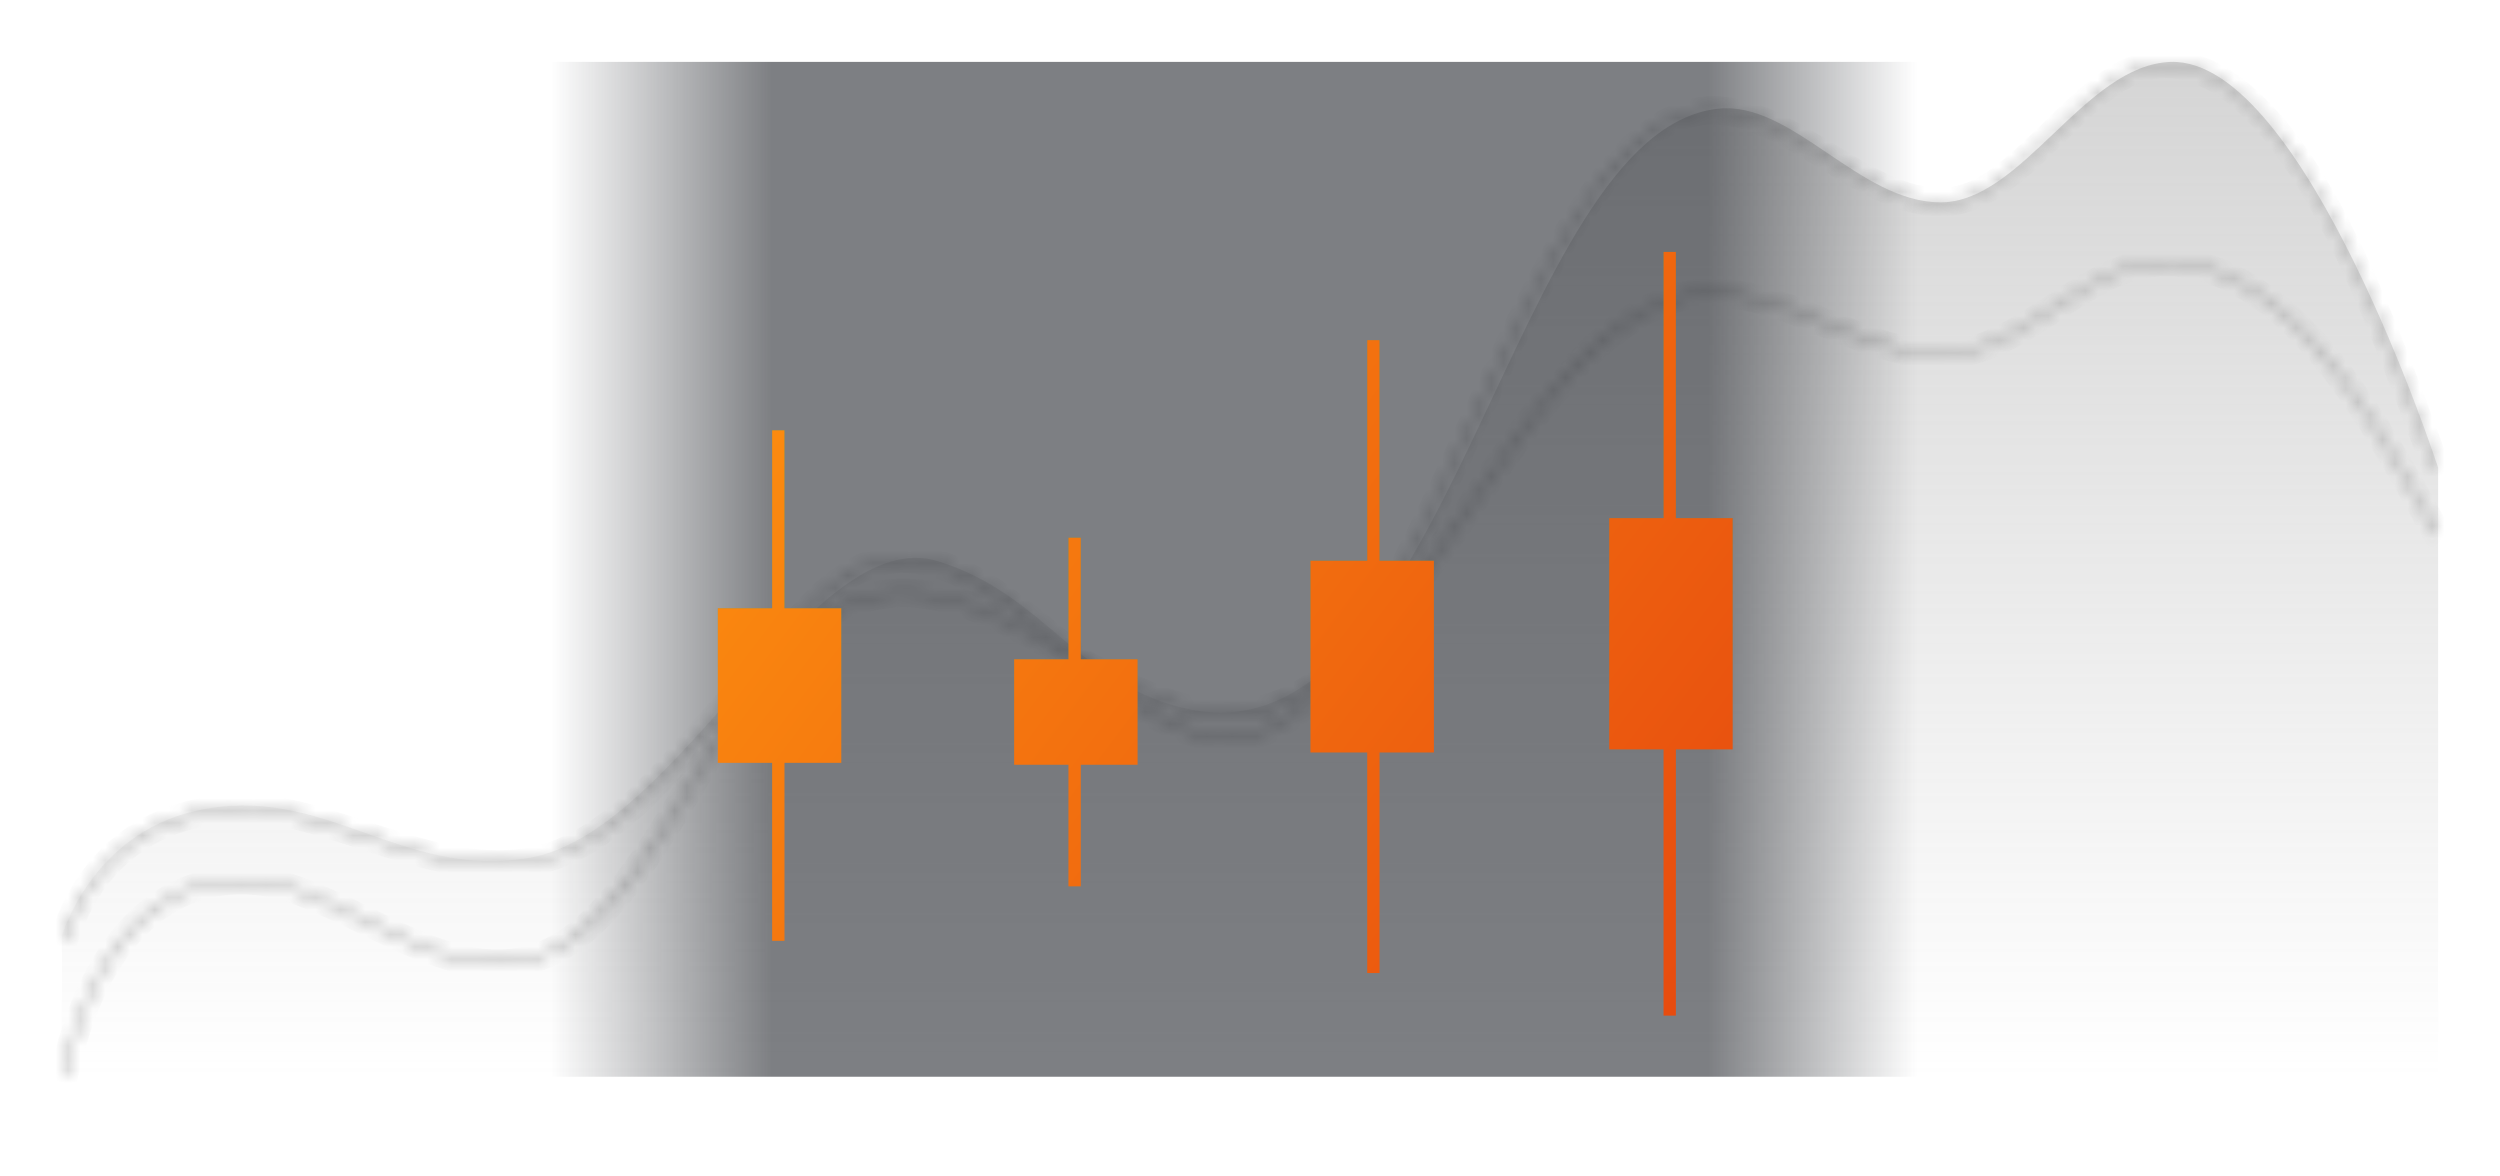 <svg width="202" height="95" viewBox="0 0 202 95" fill="none" xmlns="http://www.w3.org/2000/svg">
<path d="M5 75.61V87H197V37.785C197 37.785 186.2 4.657 175.4 5.003C168.445 5.225 163.4 16.35 156.8 16.35C150.2 16.35 144.8 8.11 138.8 8.785C122 10.676 117.2 61.533 96.2 57.327C87.235 55.532 84.555 48.055 75.8 45.349C65.6 42.197 54.8 67.24 42.8 69.305C32.302 71.112 26.201 63.181 15.8 65.523C7.4 67.414 5 75.61 5 75.61Z" fill="url(#paint0_linear_19_1508)"/>
<g filter="url(#filter0_dd_19_1508)">
<mask id="path-2-inside-1_19_1508" fill="white">
<path d="M5.282 76L5 75.9C8.248 65.778 17.276 64.11 24.023 65.728C25.856 66.174 27.724 66.783 29.529 67.371C34.67 69.04 39.985 70.787 45.07 68.848C49.491 67.18 53.311 62.846 56.996 58.668C61.051 54.08 65.246 49.339 70.247 48.096C75.662 46.753 80.981 49.764 86.149 52.641C91.123 55.431 96.263 58.322 101.447 57.283C108.341 55.903 113.712 48.054 118.908 40.464C124.307 32.573 129.888 24.412 137.196 23.574C140.742 23.157 144.268 24.612 147.679 26.005C151.38 27.515 155.193 29.078 158.966 28.244C161.351 27.711 163.653 26.209 165.871 24.762C168.09 23.315 170.372 21.843 172.789 21.255C177.218 20.225 182.143 22.339 186.664 27.214C190.683 31.552 193.903 37.373 197 42.999L196.742 43.158C193.641 37.544 190.432 31.743 186.437 27.431C181.992 22.639 177.162 20.554 172.844 21.563C170.459 22.114 168.209 23.594 166.014 25.029C163.82 26.464 161.462 28.003 159.013 28.553C155.157 29.416 151.301 27.84 147.576 26.314C144.197 24.933 140.706 23.507 137.239 23.903C130.059 24.737 124.517 32.828 119.158 40.66C113.931 48.288 108.528 56.186 101.515 57.592C96.231 58.647 91.039 55.736 86.01 52.917C80.906 50.047 75.622 47.078 70.315 48.4C65.401 49.618 61.238 54.326 57.215 58.88C53.498 63.084 49.661 67.434 45.165 69.144C39.997 71.116 34.622 69.365 29.434 67.672C27.633 67.084 25.772 66.475 23.951 66.033C17.324 64.435 8.467 66.083 5.282 76Z"/>
</mask>
<path d="M5.282 76L4.948 76.942L5.919 77.287L6.234 76.306L5.282 76ZM5 75.9L4.048 75.594L3.751 76.518L4.666 76.842L5 75.9ZM24.023 65.728L24.26 64.757L24.256 64.756L24.023 65.728ZM29.529 67.371L29.22 68.322L29.221 68.323L29.529 67.371ZM45.07 68.848L44.717 67.912L44.713 67.913L45.07 68.848ZM56.996 58.668L56.247 58.005L56.246 58.006L56.996 58.668ZM70.247 48.096L70.006 47.125L70.006 47.125L70.247 48.096ZM86.149 52.641L86.638 51.769L86.636 51.768L86.149 52.641ZM101.447 57.283L101.251 56.303L101.251 56.303L101.447 57.283ZM118.908 40.464L119.733 41.029L119.733 41.029L118.908 40.464ZM137.196 23.574L137.31 24.567L137.312 24.567L137.196 23.574ZM147.679 26.005L147.301 26.931L147.301 26.931L147.679 26.005ZM158.966 28.244L159.182 29.221L159.184 29.22L158.966 28.244ZM172.789 21.255L172.562 20.281L172.552 20.283L172.789 21.255ZM186.664 27.214L187.397 26.535L187.397 26.534L186.664 27.214ZM197 42.999L197.523 43.852L198.336 43.353L197.876 42.517L197 42.999ZM196.742 43.158L195.866 43.641L196.372 44.557L197.264 44.01L196.742 43.158ZM186.437 27.431L187.17 26.752L187.17 26.751L186.437 27.431ZM172.844 21.563L173.069 22.538L173.072 22.537L172.844 21.563ZM159.013 28.553L159.232 29.529L159.233 29.529L159.013 28.553ZM147.576 26.314L147.955 25.388L147.954 25.388L147.576 26.314ZM137.239 23.903L137.126 22.91L137.124 22.91L137.239 23.903ZM119.158 40.66L119.983 41.225L119.984 41.224L119.158 40.66ZM101.515 57.592L101.711 58.572L101.711 58.572L101.515 57.592ZM86.01 52.917L85.52 53.788L85.521 53.789L86.01 52.917ZM70.315 48.4L70.555 49.371L70.556 49.37L70.315 48.4ZM57.215 58.88L57.964 59.543L57.965 59.542L57.215 58.88ZM45.165 69.144L44.81 68.209L44.809 68.21L45.165 69.144ZM29.434 67.672L29.123 68.622L29.124 68.622L29.434 67.672ZM23.951 66.033L24.188 65.061L24.186 65.061L23.951 66.033ZM5.616 75.058L5.334 74.957L4.666 76.842L4.948 76.942L5.616 75.058ZM5.952 76.206C7.489 71.415 10.357 68.697 13.588 67.333C16.856 65.954 20.574 65.929 23.79 66.701L24.256 64.756C20.726 63.909 16.556 63.909 12.811 65.49C9.029 67.086 5.759 70.263 4.048 75.594L5.952 76.206ZM23.787 66.7C25.576 67.135 27.408 67.732 29.22 68.322L29.839 66.421C28.041 65.835 26.136 65.213 24.26 64.757L23.787 66.7ZM29.221 68.323C34.278 69.964 39.953 71.869 45.426 69.782L44.713 67.913C40.017 69.704 35.061 68.115 29.838 66.42L29.221 68.323ZM45.423 69.783C47.804 68.885 49.974 67.29 51.987 65.434C54 63.579 55.911 61.41 57.746 59.329L56.246 58.006C54.397 60.104 52.555 62.191 50.631 63.964C48.707 65.737 46.757 67.142 44.717 67.912L45.423 69.783ZM57.746 59.33C59.782 57.026 61.802 54.744 63.927 52.879C66.051 51.014 68.208 49.633 70.488 49.066L70.006 47.125C67.285 47.801 64.844 49.412 62.607 51.376C60.37 53.34 58.266 55.722 56.247 58.005L57.746 59.33ZM70.488 49.066C72.939 48.458 75.411 48.822 77.955 49.728C80.514 50.639 83.06 52.066 85.663 53.515L86.636 51.768C84.07 50.339 81.372 48.822 78.626 47.844C75.864 46.86 72.97 46.39 70.006 47.125L70.488 49.066ZM85.66 53.514C88.132 54.9 90.731 56.362 93.374 57.336C96.027 58.314 98.806 58.832 101.644 58.264L101.251 56.303C98.904 56.773 96.521 56.365 94.065 55.46C91.598 54.551 89.14 53.173 86.638 51.769L85.66 53.514ZM101.644 58.264C105.396 57.512 108.64 55.024 111.548 51.881C114.461 48.734 117.145 44.809 119.733 41.029L118.083 39.899C115.475 43.709 112.875 47.504 110.08 50.523C107.281 53.548 104.392 55.673 101.251 56.303L101.644 58.264ZM119.733 41.029C122.444 37.066 125.143 33.126 128.06 30.064C130.981 26.998 133.999 24.947 137.31 24.567L137.082 22.58C133.085 23.039 129.659 25.487 126.612 28.684C123.562 31.886 120.77 35.971 118.083 39.899L119.733 41.029ZM137.312 24.567C140.555 24.185 143.829 25.513 147.301 26.931L148.057 25.079C144.707 23.711 140.929 22.128 137.079 22.58L137.312 24.567ZM147.301 26.931C150.928 28.41 155.048 30.135 159.182 29.221L158.75 27.268C155.338 28.022 151.833 26.619 148.057 25.079L147.301 26.931ZM159.184 29.22C161.78 28.639 164.239 27.021 166.418 25.6L165.325 23.925C163.067 25.397 160.922 26.782 158.747 27.269L159.184 29.22ZM166.418 25.6C168.666 24.133 170.804 22.767 173.025 22.227L172.552 20.283C169.939 20.919 167.513 22.497 165.325 23.925L166.418 25.6ZM173.015 22.229C176.947 21.314 181.53 23.148 185.93 27.894L187.397 26.534C182.757 21.53 177.488 19.135 172.562 20.281L173.015 22.229ZM185.93 27.894C189.85 32.124 193.013 37.831 196.124 43.482L197.876 42.517C194.793 36.916 191.515 30.979 187.397 26.535L185.93 27.894ZM196.477 42.147L196.219 42.305L197.264 44.01L197.523 43.852L196.477 42.147ZM197.617 42.674C194.531 37.088 191.265 31.17 187.17 26.752L185.703 28.111C189.6 32.316 192.751 38.001 195.866 43.641L197.617 42.674ZM187.17 26.751C182.608 21.833 177.434 19.463 172.617 20.59L173.072 22.537C176.89 21.645 181.376 23.446 185.704 28.111L187.17 26.751ZM172.62 20.589C170.027 21.187 167.623 22.783 165.467 24.192L166.562 25.866C168.795 24.406 170.891 23.041 173.069 22.538L172.62 20.589ZM165.467 24.192C163.236 25.651 161.033 27.074 158.794 27.577L159.233 29.529C161.891 28.931 164.404 27.276 166.562 25.866L165.467 24.192ZM158.795 27.577C155.3 28.36 151.75 26.943 147.955 25.388L147.197 27.239C150.852 28.737 155.014 30.473 159.232 29.529L158.795 27.577ZM147.954 25.388C144.633 24.031 140.894 22.479 137.126 22.91L137.353 24.896C140.518 24.535 143.76 25.835 147.198 27.239L147.954 25.388ZM137.124 22.91C133.19 23.367 129.805 25.798 126.791 28.968C123.773 32.143 121.001 36.196 118.333 40.095L119.984 41.224C122.675 37.292 125.354 33.383 128.241 30.346C131.132 27.305 134.109 25.273 137.355 24.896L137.124 22.91ZM118.334 40.094C115.709 43.923 113.094 47.739 110.273 50.779C107.448 53.822 104.521 55.969 101.318 56.611L101.711 58.572C105.521 57.809 108.802 55.303 111.739 52.139C114.68 48.971 117.38 45.024 119.983 41.225L118.334 40.094ZM101.319 56.611C98.921 57.09 96.498 56.68 94.011 55.768C91.513 54.852 89.028 53.462 86.499 52.044L85.521 53.789C88.021 55.19 90.647 56.665 93.323 57.646C96.01 58.631 98.826 59.148 101.711 58.572L101.319 56.611ZM86.5 52.045C83.964 50.619 81.291 49.114 78.575 48.145C75.844 47.17 72.984 46.705 70.073 47.43L70.556 49.37C72.952 48.774 75.388 49.131 77.902 50.029C80.43 50.931 82.952 52.345 85.52 53.788L86.5 52.045ZM70.074 47.429C67.395 48.093 64.984 49.691 62.77 51.638C60.557 53.586 58.468 55.951 56.466 58.218L57.965 59.542C59.985 57.255 61.989 54.989 64.091 53.14C66.194 51.29 68.32 49.925 70.555 49.371L70.074 47.429ZM56.466 58.218C54.6 60.328 52.746 62.426 50.805 64.211C48.865 65.996 46.89 67.418 44.81 68.209L45.521 70.079C47.937 69.16 50.128 67.552 52.159 65.683C54.19 63.815 56.113 61.636 57.964 59.543L56.466 58.218ZM44.809 68.21C40.028 70.034 35.009 68.439 29.744 66.721L29.124 68.622C34.235 70.29 39.966 72.199 45.522 70.078L44.809 68.21ZM29.744 66.721C27.951 66.135 26.053 65.514 24.188 65.061L23.716 67.004C25.492 67.436 27.315 68.032 29.123 68.622L29.744 66.721ZM24.186 65.061C20.714 64.224 16.617 64.224 12.937 65.777C9.221 67.345 6.009 70.465 4.33 75.694L6.234 76.306C7.74 71.618 10.549 68.956 13.715 67.62C16.916 66.269 20.562 66.244 23.717 67.005L24.186 65.061Z" fill="#959595" mask="url(#path-2-inside-1_19_1508)"/>
</g>
<g filter="url(#filter1_dd_19_1508)">
<mask id="path-4-inside-2_19_1508" fill="white">
<path d="M5.29 87L5 86.935C6.522 79.859 9.508 74.869 13.637 72.506C16.722 70.74 20.419 70.487 24.044 71.795C25.92 72.512 27.757 73.331 29.549 74.247C34.677 76.749 39.983 79.332 45.051 76.451C49.471 73.937 53.291 67.487 56.976 61.25C61.03 54.403 65.224 47.328 70.228 45.472C75.666 43.457 81.008 47.925 86.172 52.257C91.14 56.422 96.28 60.726 101.447 59.185C108.332 57.142 113.706 45.403 118.901 34.065C124.295 22.293 129.876 10.117 137.186 8.866C140.763 8.261 144.281 10.415 147.695 12.5C151.376 14.748 155.18 17.069 158.928 15.814C161.313 15.017 163.611 12.782 165.825 10.619C168.039 8.457 170.328 6.225 172.753 5.383C177.193 3.838 182.134 6.994 186.665 14.274C190.684 20.74 193.9 29.425 197 37.821L196.722 37.931C193.617 29.548 190.41 20.879 186.407 14.437C181.963 7.288 177.149 4.182 172.848 5.674C170.487 6.491 168.222 8.707 166.031 10.844C163.841 12.982 161.468 15.287 159.02 16.109C155.144 17.404 151.281 15.046 147.544 12.765C144.173 10.722 140.687 8.58 137.233 9.168C130.078 10.395 124.514 22.493 119.159 34.195C113.936 45.595 108.534 57.383 101.519 59.48C96.208 61.066 91.013 56.709 85.985 52.498C80.889 48.223 75.61 43.805 70.332 45.758C65.427 47.577 61.261 54.608 57.234 61.409C53.522 67.679 49.682 74.166 45.19 76.72C39.995 79.68 34.617 77.055 29.422 74.521C27.637 73.61 25.809 72.791 23.944 72.069C20.399 70.794 16.79 71.039 13.781 72.76C9.73 75.094 6.793 80.011 5.29 87Z"/>
</mask>
<path d="M5.29 87L5.07 87.975L6.056 88.198L6.268 87.21L5.29 87ZM5 86.935L4.022 86.724L3.814 87.692L4.78 87.91L5 86.935ZM13.637 72.506L14.134 73.374L14.134 73.374L13.637 72.506ZM24.044 71.795L24.401 70.861L24.392 70.858L24.383 70.854L24.044 71.795ZM29.549 74.247L29.093 75.138L29.102 75.142L29.111 75.146L29.549 74.247ZM45.051 76.451L45.545 77.32L45.545 77.32L45.051 76.451ZM56.976 61.25L56.115 60.74L56.115 60.741L56.976 61.25ZM70.228 45.472L69.881 44.535L69.881 44.535L70.228 45.472ZM86.172 52.257L85.529 53.023L85.529 53.024L86.172 52.257ZM101.447 59.185L101.163 58.227L101.161 58.227L101.447 59.185ZM118.901 34.065L117.992 33.648L117.992 33.648L118.901 34.065ZM137.186 8.866L137.019 7.88L137.017 7.88L137.186 8.866ZM147.695 12.5L148.216 11.646L148.216 11.646L147.695 12.5ZM158.928 15.814L158.611 14.866L158.611 14.866L158.928 15.814ZM172.753 5.383L173.081 6.328L173.082 6.328L172.753 5.383ZM186.665 14.274L187.515 13.746L187.514 13.745L186.665 14.274ZM197 37.821L197.369 38.75L198.276 38.39L197.938 37.474L197 37.821ZM196.722 37.931L195.784 38.278L196.139 39.238L197.09 38.861L196.722 37.931ZM186.407 14.437L187.256 13.909L187.256 13.909L186.407 14.437ZM172.848 5.674L173.176 6.619L173.176 6.618L172.848 5.674ZM159.02 16.109L159.337 17.057L159.338 17.057L159.02 16.109ZM147.544 12.765L148.065 11.912L148.063 11.91L147.544 12.765ZM137.233 9.168L137.065 8.183L137.064 8.183L137.233 9.168ZM119.159 34.195L120.068 34.612L120.069 34.611L119.159 34.195ZM101.519 59.48L101.805 60.438L101.805 60.438L101.519 59.48ZM85.985 52.498L85.342 53.265L85.343 53.265L85.985 52.498ZM70.332 45.758L69.984 44.821L69.984 44.821L70.332 45.758ZM57.234 61.409L58.095 61.919L58.095 61.918L57.234 61.409ZM45.19 76.72L44.696 75.851L44.695 75.851L45.19 76.72ZM29.422 74.521L28.967 75.412L28.975 75.416L28.983 75.42L29.422 74.521ZM23.944 72.069L24.306 71.136L24.294 71.132L24.283 71.128L23.944 72.069ZM13.781 72.76L13.284 71.891L13.281 71.893L13.781 72.76ZM5.51 86.025L5.22 85.959L4.78 87.91L5.07 87.975L5.51 86.025ZM5.978 87.145C7.471 80.202 10.355 75.536 14.134 73.374L13.141 71.638C8.66 74.201 5.573 79.516 4.022 86.724L5.978 87.145ZM14.134 73.374C16.941 71.767 20.329 71.518 23.704 72.736L24.383 70.854C20.508 69.456 16.503 69.714 13.141 71.638L14.134 73.374ZM23.687 72.729C25.529 73.433 27.334 74.237 29.093 75.138L30.005 73.357C28.181 72.424 26.31 71.591 24.401 70.861L23.687 72.729ZM29.111 75.146C31.651 76.385 34.365 77.713 37.098 78.342C39.87 78.98 42.736 78.917 45.545 77.32L44.557 75.581C42.299 76.865 39.977 76.952 37.547 76.393C35.078 75.825 32.575 74.611 29.988 73.349L29.111 75.146ZM45.545 77.32C47.944 75.956 50.106 73.574 52.098 70.835C54.099 68.083 56 64.868 57.837 61.758L56.115 60.741C54.267 63.869 52.415 66.998 50.48 69.658C48.536 72.332 46.578 74.432 44.557 75.581L45.545 77.32ZM57.836 61.759C59.871 58.323 61.902 54.897 64.041 52.096C66.194 49.276 68.35 47.236 70.576 46.41L69.881 44.535C67.103 45.565 64.659 47.99 62.451 50.883C60.228 53.795 58.135 57.329 56.115 60.74L57.836 61.759ZM70.576 46.41C72.924 45.54 75.308 46.032 77.835 47.369C80.384 48.716 82.926 50.84 85.529 53.023L86.814 51.491C84.254 49.343 81.543 47.066 78.77 45.6C75.977 44.124 72.971 43.39 69.881 44.535L70.576 46.41ZM85.529 53.024C87.994 55.09 90.599 57.277 93.253 58.737C95.918 60.204 98.785 61.023 101.733 60.144L101.161 58.227C98.942 58.889 96.655 58.327 94.217 56.985C91.767 55.637 89.317 53.59 86.814 51.491L85.529 53.024ZM101.732 60.144C105.562 59.007 108.796 55.258 111.658 50.637C114.551 45.966 117.22 40.134 119.81 34.481L117.992 33.648C115.387 39.333 112.771 45.04 109.957 49.584C107.112 54.178 104.217 57.32 101.163 58.227L101.732 60.144ZM119.81 34.481C122.515 28.577 125.229 22.66 128.168 18.058C131.143 13.398 134.161 10.398 137.354 9.852L137.017 7.88C132.9 8.585 129.473 12.298 126.482 16.982C123.454 21.724 120.68 27.78 117.992 33.648L119.81 34.481ZM137.352 9.852C138.888 9.592 140.463 9.915 142.12 10.599C143.788 11.287 145.452 12.302 147.174 13.353L148.216 11.646C146.524 10.613 144.722 9.509 142.883 8.75C141.034 7.987 139.061 7.535 137.019 7.88L137.352 9.852ZM147.174 13.353C148.996 14.466 150.95 15.663 152.935 16.407C154.939 17.158 157.077 17.489 159.246 16.763L158.611 14.866C157.031 15.395 155.393 15.192 153.637 14.534C151.863 13.869 150.076 12.782 148.216 11.646L147.174 13.353ZM159.245 16.763C160.601 16.31 161.88 15.468 163.069 14.507C164.261 13.543 165.423 12.41 166.523 11.335L165.126 9.904C164.013 10.991 162.918 12.057 161.812 12.951C160.703 13.848 159.64 14.522 158.611 14.866L159.245 16.763ZM166.523 11.335C167.637 10.247 168.73 9.182 169.839 8.283C170.951 7.383 172.025 6.695 173.081 6.328L172.425 4.439C171.056 4.914 169.773 5.763 168.58 6.729C167.386 7.697 166.227 8.829 165.126 9.904L166.523 11.335ZM173.082 6.328C174.949 5.678 176.976 5.981 179.136 7.362C181.321 8.758 183.594 11.231 185.816 14.802L187.514 13.745C185.205 10.036 182.742 7.292 180.213 5.677C177.661 4.046 174.997 3.544 172.424 4.439L173.082 6.328ZM185.816 14.801C189.77 21.164 192.951 29.744 196.062 38.167L197.938 37.474C194.848 29.107 191.598 20.316 187.515 13.746L185.816 14.801ZM196.631 36.891L196.353 37.002L197.09 38.861L197.369 38.75L196.631 36.891ZM197.66 37.584C194.566 29.23 191.323 20.455 187.256 13.909L185.557 14.965C189.496 21.303 192.669 29.866 195.784 38.278L197.66 37.584ZM187.256 13.909C184.992 10.267 182.584 7.569 180.117 5.975C177.627 4.367 175.029 3.859 172.521 4.729L173.176 6.618C174.969 5.996 176.928 6.296 179.031 7.655C181.157 9.029 183.378 11.459 185.558 14.965L187.256 13.909ZM172.521 4.729C171.182 5.193 169.919 6.033 168.745 6.988C167.568 7.945 166.421 9.067 165.333 10.129L166.73 11.56C167.832 10.484 168.913 9.429 170.007 8.54C171.103 7.648 172.154 6.972 173.176 6.619L172.521 4.729ZM165.333 10.129C164.232 11.203 163.125 12.28 161.995 13.192C160.861 14.106 159.763 14.805 158.702 15.161L159.338 17.057C160.725 16.591 162.038 15.726 163.25 14.748C164.466 13.768 165.641 12.623 166.73 11.56L165.333 10.129ZM158.703 15.16C157.056 15.711 155.368 15.506 153.578 14.841C151.768 14.168 149.952 13.064 148.065 11.912L147.023 13.619C148.872 14.748 150.857 15.963 152.881 16.715C154.926 17.476 157.108 17.802 159.337 17.057L158.703 15.16ZM148.063 11.91C146.394 10.899 144.612 9.808 142.804 9.056C140.988 8.301 139.051 7.844 137.065 8.183L137.401 10.154C138.87 9.904 140.403 10.224 142.036 10.903C143.677 11.586 145.324 12.588 147.026 13.62L148.063 11.91ZM137.064 8.183C135.023 8.533 133.164 9.646 131.465 11.216C129.766 12.787 128.179 14.858 126.678 17.216C123.678 21.927 120.919 27.945 118.25 33.779L120.069 34.611C122.754 28.743 125.454 22.861 128.365 18.291C129.818 16.008 131.298 14.094 132.822 12.685C134.347 11.276 135.866 10.417 137.402 10.154L137.064 8.183ZM118.25 33.779C115.631 39.495 113.002 45.229 110.162 49.798C107.292 54.415 104.356 57.588 101.232 58.522L101.805 60.438C105.697 59.275 108.97 55.505 111.861 50.854C114.781 46.155 117.464 40.296 120.068 34.612L118.25 33.779ZM101.233 58.522C98.938 59.207 96.6 58.638 94.126 57.285C91.638 55.925 89.161 53.853 86.627 51.732L85.343 53.265C87.837 55.354 90.472 57.566 93.166 59.04C95.874 60.521 98.789 61.339 101.805 60.438L101.233 58.522ZM86.627 51.733C84.1 49.612 81.424 47.364 78.697 45.91C75.953 44.447 73 43.705 69.984 44.821L70.679 46.696C72.942 45.859 75.268 46.348 77.756 47.675C80.263 49.011 82.773 51.109 85.342 53.265L86.627 51.733ZM69.984 44.821C67.254 45.833 64.842 48.24 62.658 51.11C60.458 54 58.38 57.511 56.374 60.9L58.095 61.918C60.115 58.505 62.133 55.101 64.249 52.321C66.381 49.52 68.505 47.502 70.679 46.696L69.984 44.821ZM56.374 60.9C54.512 64.044 52.648 67.19 50.696 69.869C48.736 72.56 46.754 74.68 44.696 75.851L45.685 77.59C48.118 76.206 50.302 73.806 52.313 71.047C54.331 68.276 56.244 65.044 58.095 61.919L56.374 60.9ZM44.695 75.851C42.371 77.175 39.999 77.269 37.528 76.706C35.018 76.133 32.482 74.901 29.86 73.623L28.983 75.42C31.557 76.675 34.307 78.022 37.084 78.656C39.9 79.298 42.814 79.225 45.685 77.589L44.695 75.851ZM29.877 73.631C28.061 72.704 26.202 71.871 24.306 71.136L23.583 73.001C25.416 73.712 27.213 74.516 28.967 75.412L29.877 73.631ZM24.283 71.128C20.489 69.763 16.571 70.012 13.284 71.891L14.277 73.628C17.008 72.066 20.309 71.824 23.606 73.01L24.283 71.128ZM13.281 71.893C8.882 74.428 5.843 79.668 4.312 86.79L6.268 87.21C7.742 80.353 10.579 75.759 14.28 73.626L13.281 71.893Z" fill="#959595" mask="url(#path-4-inside-2_19_1508)"/>
</g>
<rect x="3" y="5" width="194" height="82" fill="url(#paint1_linear_19_1508)"/>
<g filter="url(#filter2_d_19_1508)">
<path fill-rule="evenodd" clip-rule="evenodd" d="M134.414 16.354H135.411V37.864H140V56.553H135.411V78.062H134.414V56.553H130.024V37.864H134.414V16.354ZM110.472 23.483H111.469V41.304H115.859V56.801H111.469V74.622H110.472V56.801H105.883V41.304H110.472V23.483ZM87.328 39.444H86.331V49.269H81.942V57.792H86.331V67.617H87.328V57.792H91.917V49.269H87.328V39.444ZM62.389 30.766H63.386V45.147H67.976V57.637H63.386V72.018H62.389V57.637H58V45.147H62.389V30.766Z" fill="url(#paint2_linear_19_1508)"/>
<path fill-rule="evenodd" clip-rule="evenodd" d="M134.414 16.354H135.411V37.864H140V56.553H135.411V78.062H134.414V56.553H130.024V37.864H134.414V16.354ZM110.472 23.483H111.469V41.304H115.859V56.801H111.469V74.622H110.472V56.801H105.883V41.304H110.472V23.483ZM87.328 39.444H86.331V49.269H81.942V57.792H86.331V67.617H87.328V57.792H91.917V49.269H87.328V39.444ZM62.389 30.766H63.386V45.147H67.976V57.637H63.386V72.018H62.389V57.637H58V45.147H62.389V30.766Z" fill="url(#paint3_linear_19_1508)"/>
</g>
<defs>
<filter id="filter0_dd_19_1508" x="0" y="16" width="202" height="65" filterUnits="userSpaceOnUse" color-interpolation-filters="sRGB">
<feFlood flood-opacity="0" result="BackgroundImageFix"/>
<feColorMatrix in="SourceAlpha" type="matrix" values="0 0 0 0 0 0 0 0 0 0 0 0 0 0 0 0 0 0 127 0" result="hardAlpha"/>
<feOffset/>
<feGaussianBlur stdDeviation="2.5"/>
<feComposite in2="hardAlpha" operator="out"/>
<feColorMatrix type="matrix" values="0 0 0 0 0.583 0 0 0 0 0.583 0 0 0 0 0.583 0 0 0 1 0"/>
<feBlend mode="normal" in2="BackgroundImageFix" result="effect1_dropShadow_19_1508"/>
<feColorMatrix in="SourceAlpha" type="matrix" values="0 0 0 0 0 0 0 0 0 0 0 0 0 0 0 0 0 0 127 0" result="hardAlpha"/>
<feOffset/>
<feGaussianBlur stdDeviation="2.5"/>
<feComposite in2="hardAlpha" operator="out"/>
<feColorMatrix type="matrix" values="0 0 0 0 0.583 0 0 0 0 0.583 0 0 0 0 0.583 0 0 0 1 0"/>
<feBlend mode="normal" in2="effect1_dropShadow_19_1508" result="effect2_dropShadow_19_1508"/>
<feBlend mode="normal" in="SourceGraphic" in2="effect2_dropShadow_19_1508" result="shape"/>
</filter>
<filter id="filter1_dd_19_1508" x="0" y="0" width="202" height="92" filterUnits="userSpaceOnUse" color-interpolation-filters="sRGB">
<feFlood flood-opacity="0" result="BackgroundImageFix"/>
<feColorMatrix in="SourceAlpha" type="matrix" values="0 0 0 0 0 0 0 0 0 0 0 0 0 0 0 0 0 0 127 0" result="hardAlpha"/>
<feOffset/>
<feGaussianBlur stdDeviation="2.5"/>
<feComposite in2="hardAlpha" operator="out"/>
<feColorMatrix type="matrix" values="0 0 0 0 0.583 0 0 0 0 0.583 0 0 0 0 0.583 0 0 0 1 0"/>
<feBlend mode="normal" in2="BackgroundImageFix" result="effect1_dropShadow_19_1508"/>
<feColorMatrix in="SourceAlpha" type="matrix" values="0 0 0 0 0 0 0 0 0 0 0 0 0 0 0 0 0 0 127 0" result="hardAlpha"/>
<feOffset/>
<feGaussianBlur stdDeviation="2.5"/>
<feComposite in2="hardAlpha" operator="out"/>
<feColorMatrix type="matrix" values="0 0 0 0 0.583 0 0 0 0 0.583 0 0 0 0 0.583 0 0 0 1 0"/>
<feBlend mode="normal" in2="effect1_dropShadow_19_1508" result="effect2_dropShadow_19_1508"/>
<feBlend mode="normal" in="SourceGraphic" in2="effect2_dropShadow_19_1508" result="shape"/>
</filter>
<filter id="filter2_d_19_1508" x="46" y="-3" width="106" height="106" filterUnits="userSpaceOnUse" color-interpolation-filters="sRGB">
<feFlood flood-opacity="0" result="BackgroundImageFix"/>
<feColorMatrix in="SourceAlpha" type="matrix" values="0 0 0 0 0 0 0 0 0 0 0 0 0 0 0 0 0 0 127 0" result="hardAlpha"/>
<feOffset dy="4"/>
<feGaussianBlur stdDeviation="6"/>
<feComposite in2="hardAlpha" operator="out"/>
<feColorMatrix type="matrix" values="0 0 0 0 0 0 0 0 0 0 0 0 0 0 0 0 0 0 0.08 0"/>
<feBlend mode="normal" in2="BackgroundImageFix" result="effect1_dropShadow_19_1508"/>
<feBlend mode="normal" in="SourceGraphic" in2="effect1_dropShadow_19_1508" result="shape"/>
</filter>
<linearGradient id="paint0_linear_19_1508" x1="101" y1="5" x2="101" y2="87" gradientUnits="userSpaceOnUse">
<stop stop-color="#959595" stop-opacity="0.4"/>
<stop offset="1" stop-color="#959595" stop-opacity="0"/>
</linearGradient>
<linearGradient id="paint1_linear_19_1508" x1="3" y1="55.462" x2="197" y2="55.462" gradientUnits="userSpaceOnUse">
<stop offset="0.214" stop-color="#272A30" stop-opacity="0"/>
<stop offset="0.306" stop-color="#272A30" stop-opacity="0.6"/>
<stop offset="0.696" stop-color="#272A30" stop-opacity="0.6"/>
<stop offset="0.783" stop-color="#272A30" stop-opacity="0"/>
</linearGradient>
<linearGradient id="paint2_linear_19_1508" x1="62.988" y1="45.147" x2="62.988" y2="57.637" gradientUnits="userSpaceOnUse">
<stop stop-color="#0DBA69" stop-opacity="0.4"/>
<stop offset="1" stop-color="#0DBA69" stop-opacity="0"/>
</linearGradient>
<linearGradient id="paint3_linear_19_1508" x1="58" y1="16.354" x2="140" y2="78.169" gradientUnits="userSpaceOnUse">
<stop stop-color="#FE930F"/>
<stop offset="1" stop-color="#E6490F"/>
</linearGradient>
</defs>
</svg>

